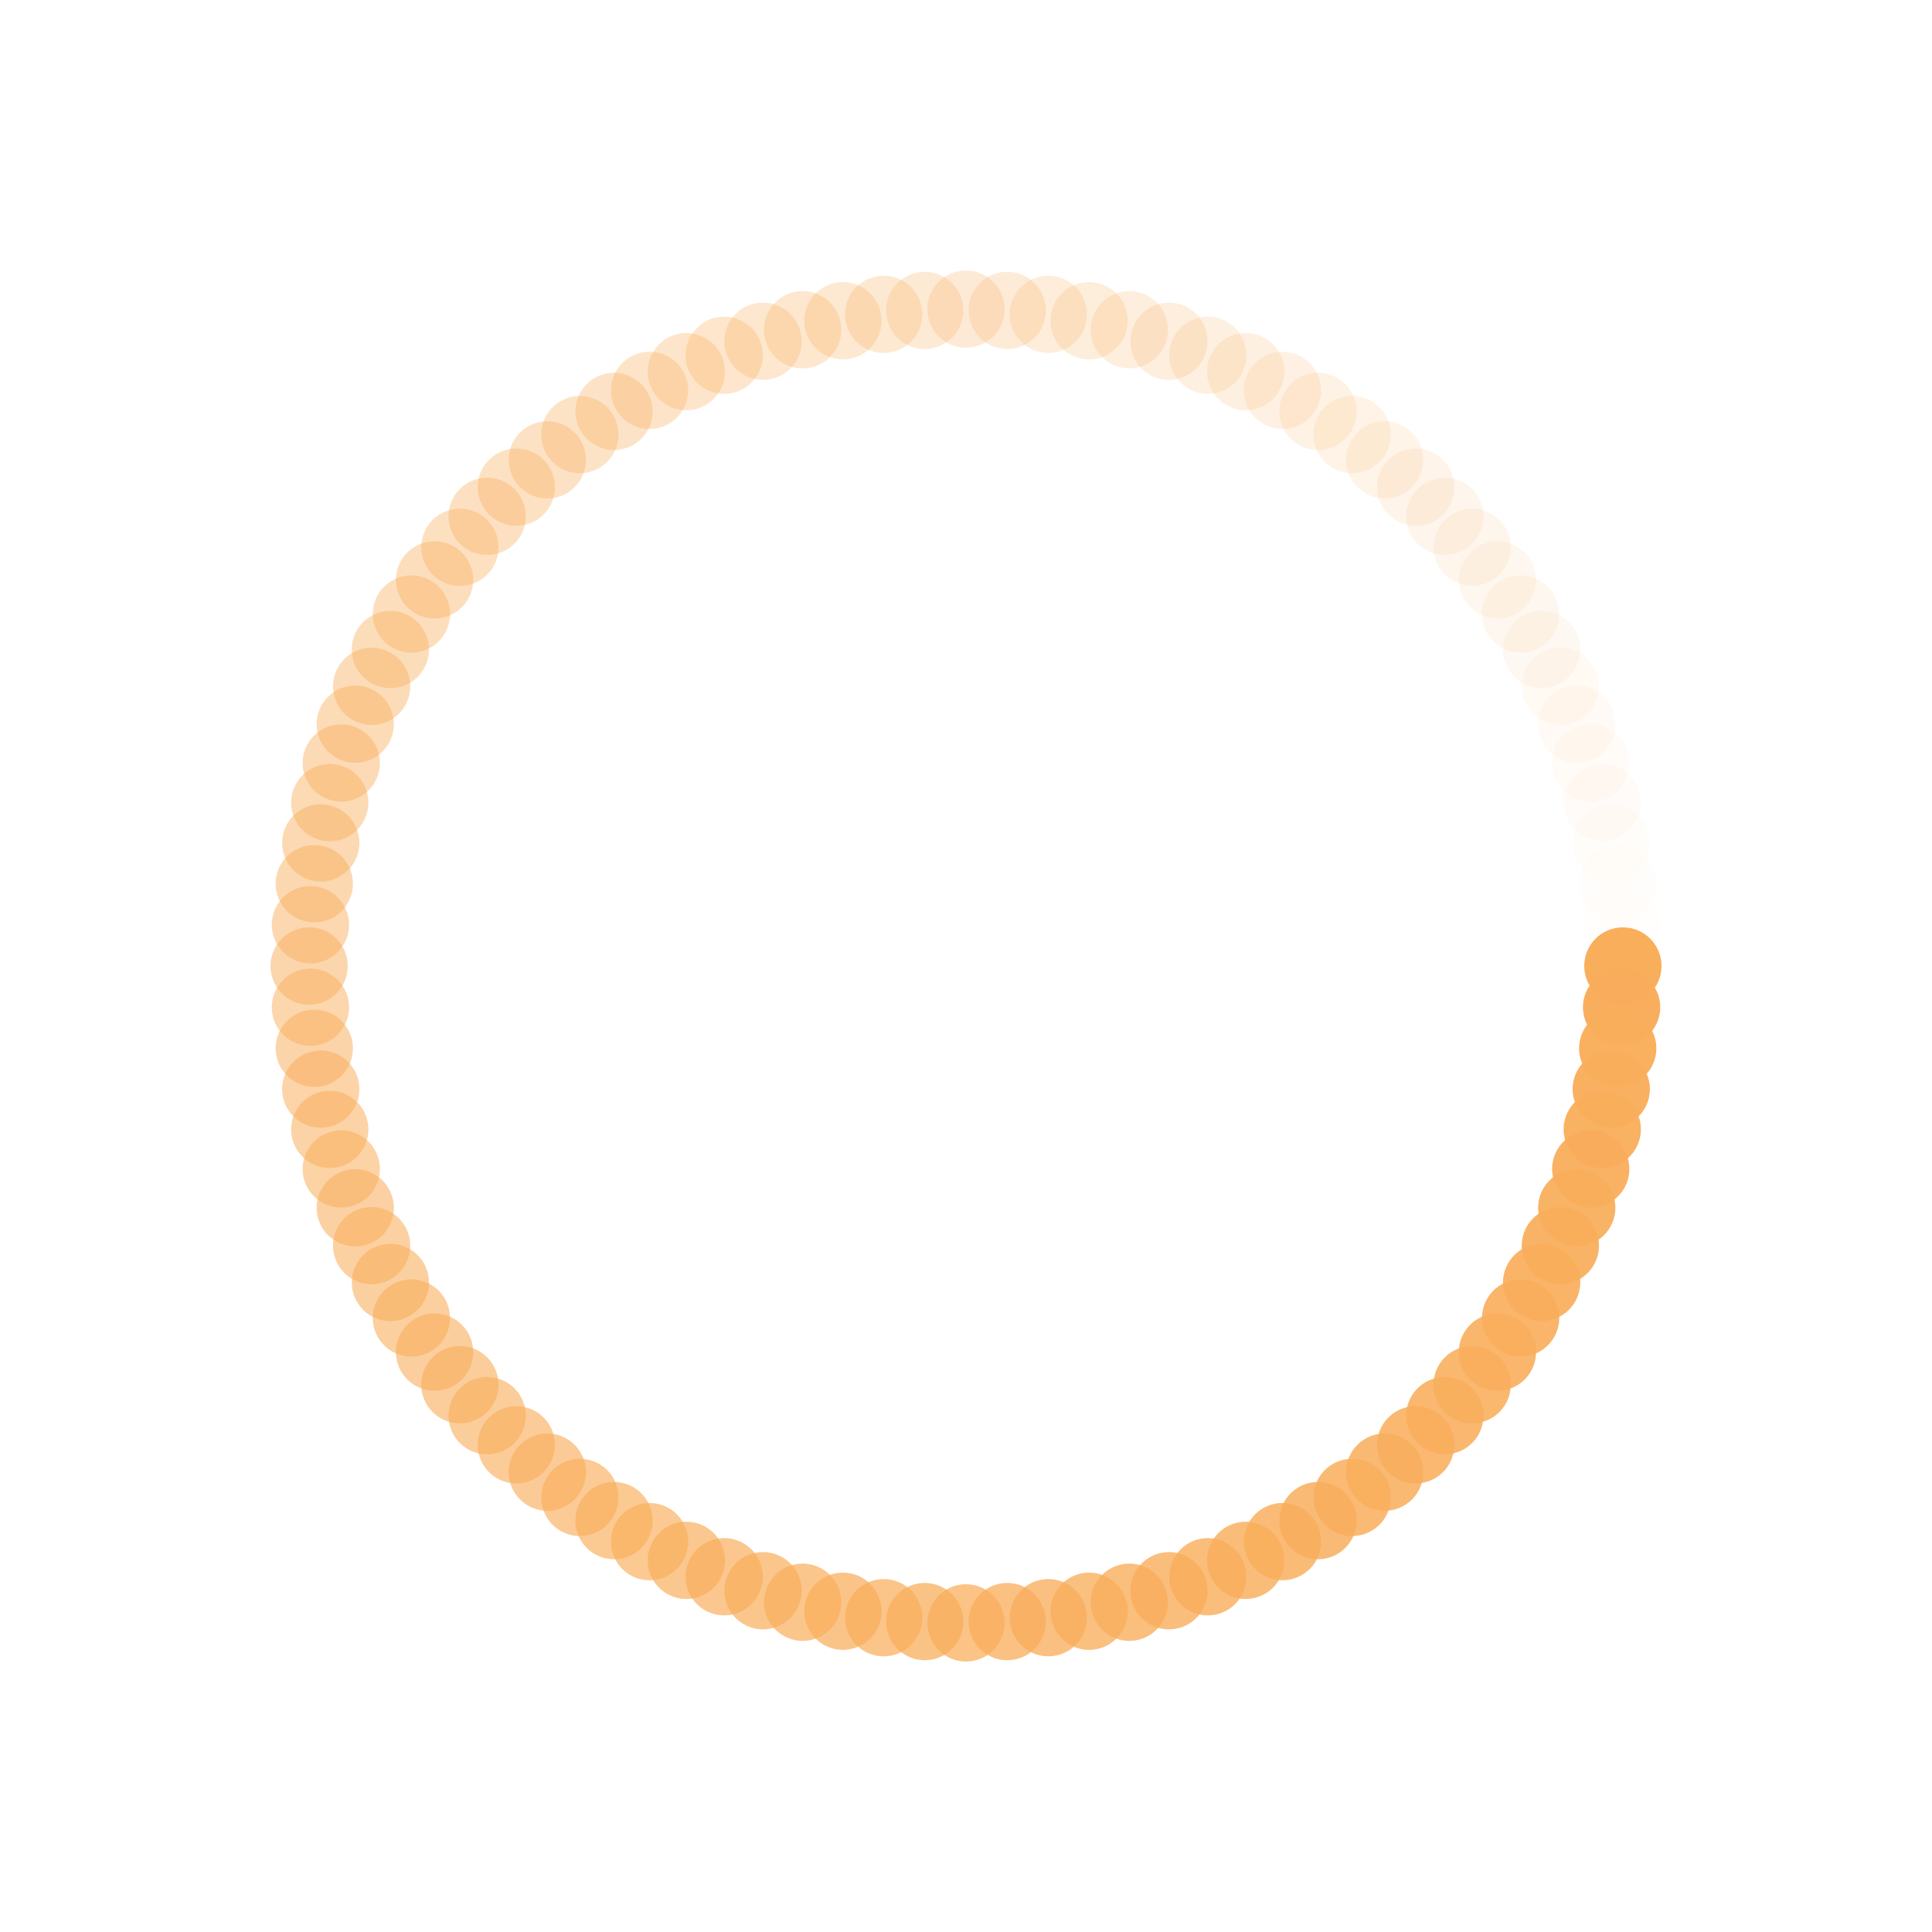 <?xml version="1.0" encoding="utf-8"?>
<svg xmlns="http://www.w3.org/2000/svg" xmlns:xlink="http://www.w3.org/1999/xlink" style="margin: auto; background: rgb(255, 255, 255); display: block; shape-rendering: auto;" width="200px" height="200px" viewBox="0 0 100 100" preserveAspectRatio="xMidYMid">
<g transform="translate(84,50)">
<g transform="rotate(0)">
<circle cx="0" cy="0" r="2" fill="#f9ae5c" fill-opacity="1">
  <animateTransform attributeName="transform" type="scale" begin="-0.99s" values="4.76 4.76;1 1" keyTimes="0;1" dur="1s" repeatCount="indefinite"></animateTransform>
  <animate attributeName="fill-opacity" keyTimes="0;1" dur="1s" repeatCount="indefinite" values="1;0" begin="-0.99s"></animate>
</circle>
</g>
</g><g transform="translate(83.933,52.135)">
<g transform="rotate(3.6)">
<circle cx="0" cy="0" r="2" fill="#f9ae5c" fill-opacity="0.99">
  <animateTransform attributeName="transform" type="scale" begin="-0.98s" values="4.76 4.76;1 1" keyTimes="0;1" dur="1s" repeatCount="indefinite"></animateTransform>
  <animate attributeName="fill-opacity" keyTimes="0;1" dur="1s" repeatCount="indefinite" values="1;0" begin="-0.98s"></animate>
</circle>
</g>
</g><g transform="translate(83.732,54.261)">
<g transform="rotate(7.2)">
<circle cx="0" cy="0" r="2" fill="#f9ae5c" fill-opacity="0.98">
  <animateTransform attributeName="transform" type="scale" begin="-0.97s" values="4.76 4.76;1 1" keyTimes="0;1" dur="1s" repeatCount="indefinite"></animateTransform>
  <animate attributeName="fill-opacity" keyTimes="0;1" dur="1s" repeatCount="indefinite" values="1;0" begin="-0.97s"></animate>
</circle>
</g>
</g><g transform="translate(83.398,56.371)">
<g transform="rotate(10.8)">
<circle cx="0" cy="0" r="2" fill="#f9ae5c" fill-opacity="0.97">
  <animateTransform attributeName="transform" type="scale" begin="-0.96s" values="4.76 4.76;1 1" keyTimes="0;1" dur="1s" repeatCount="indefinite"></animateTransform>
  <animate attributeName="fill-opacity" keyTimes="0;1" dur="1s" repeatCount="indefinite" values="1;0" begin="-0.96s"></animate>
</circle>
</g>
</g><g transform="translate(82.932,58.455)">
<g transform="rotate(14.4)">
<circle cx="0" cy="0" r="2" fill="#f9ae5c" fill-opacity="0.96">
  <animateTransform attributeName="transform" type="scale" begin="-0.95s" values="4.76 4.76;1 1" keyTimes="0;1" dur="1s" repeatCount="indefinite"></animateTransform>
  <animate attributeName="fill-opacity" keyTimes="0;1" dur="1s" repeatCount="indefinite" values="1;0" begin="-0.95s"></animate>
</circle>
</g>
</g><g transform="translate(82.336,60.507)">
<g transform="rotate(18)">
<circle cx="0" cy="0" r="2" fill="#f9ae5c" fill-opacity="0.95">
  <animateTransform attributeName="transform" type="scale" begin="-0.94s" values="4.76 4.76;1 1" keyTimes="0;1" dur="1s" repeatCount="indefinite"></animateTransform>
  <animate attributeName="fill-opacity" keyTimes="0;1" dur="1s" repeatCount="indefinite" values="1;0" begin="-0.94s"></animate>
</circle>
</g>
</g><g transform="translate(81.612,62.516)">
<g transform="rotate(21.6)">
<circle cx="0" cy="0" r="2" fill="#f9ae5c" fill-opacity="0.94">
  <animateTransform attributeName="transform" type="scale" begin="-0.93s" values="4.76 4.76;1 1" keyTimes="0;1" dur="1s" repeatCount="indefinite"></animateTransform>
  <animate attributeName="fill-opacity" keyTimes="0;1" dur="1s" repeatCount="indefinite" values="1;0" begin="-0.93s"></animate>
</circle>
</g>
</g><g transform="translate(80.764,64.476)">
<g transform="rotate(25.2)">
<circle cx="0" cy="0" r="2" fill="#f9ae5c" fill-opacity="0.93">
  <animateTransform attributeName="transform" type="scale" begin="-0.92s" values="4.76 4.76;1 1" keyTimes="0;1" dur="1s" repeatCount="indefinite"></animateTransform>
  <animate attributeName="fill-opacity" keyTimes="0;1" dur="1s" repeatCount="indefinite" values="1;0" begin="-0.92s"></animate>
</circle>
</g>
</g><g transform="translate(79.794,66.38)">
<g transform="rotate(28.8)">
<circle cx="0" cy="0" r="2" fill="#f9ae5c" fill-opacity="0.92">
  <animateTransform attributeName="transform" type="scale" begin="-0.91s" values="4.76 4.76;1 1" keyTimes="0;1" dur="1s" repeatCount="indefinite"></animateTransform>
  <animate attributeName="fill-opacity" keyTimes="0;1" dur="1s" repeatCount="indefinite" values="1;0" begin="-0.91s"></animate>
</circle>
</g>
</g><g transform="translate(78.707,68.218)">
<g transform="rotate(32.4)">
<circle cx="0" cy="0" r="2" fill="#f9ae5c" fill-opacity="0.91">
  <animateTransform attributeName="transform" type="scale" begin="-0.9s" values="4.76 4.76;1 1" keyTimes="0;1" dur="1s" repeatCount="indefinite"></animateTransform>
  <animate attributeName="fill-opacity" keyTimes="0;1" dur="1s" repeatCount="indefinite" values="1;0" begin="-0.9s"></animate>
</circle>
</g>
</g><g transform="translate(77.507,69.985)">
<g transform="rotate(36)">
<circle cx="0" cy="0" r="2" fill="#f9ae5c" fill-opacity="0.9">
  <animateTransform attributeName="transform" type="scale" begin="-0.89s" values="4.76 4.76;1 1" keyTimes="0;1" dur="1s" repeatCount="indefinite"></animateTransform>
  <animate attributeName="fill-opacity" keyTimes="0;1" dur="1s" repeatCount="indefinite" values="1;0" begin="-0.89s"></animate>
</circle>
</g>
</g><g transform="translate(76.197,71.672)">
<g transform="rotate(39.6)">
<circle cx="0" cy="0" r="2" fill="#f9ae5c" fill-opacity="0.89">
  <animateTransform attributeName="transform" type="scale" begin="-0.88s" values="4.76 4.76;1 1" keyTimes="0;1" dur="1s" repeatCount="indefinite"></animateTransform>
  <animate attributeName="fill-opacity" keyTimes="0;1" dur="1s" repeatCount="indefinite" values="1;0" begin="-0.88s"></animate>
</circle>
</g>
</g><g transform="translate(74.785,73.275)">
<g transform="rotate(43.2)">
<circle cx="0" cy="0" r="2" fill="#f9ae5c" fill-opacity="0.88">
  <animateTransform attributeName="transform" type="scale" begin="-0.87s" values="4.76 4.76;1 1" keyTimes="0;1" dur="1s" repeatCount="indefinite"></animateTransform>
  <animate attributeName="fill-opacity" keyTimes="0;1" dur="1s" repeatCount="indefinite" values="1;0" begin="-0.87s"></animate>
</circle>
</g>
</g><g transform="translate(73.275,74.785)">
<g transform="rotate(46.8)">
<circle cx="0" cy="0" r="2" fill="#f9ae5c" fill-opacity="0.87">
  <animateTransform attributeName="transform" type="scale" begin="-0.86s" values="4.76 4.76;1 1" keyTimes="0;1" dur="1s" repeatCount="indefinite"></animateTransform>
  <animate attributeName="fill-opacity" keyTimes="0;1" dur="1s" repeatCount="indefinite" values="1;0" begin="-0.86s"></animate>
</circle>
</g>
</g><g transform="translate(71.672,76.197)">
<g transform="rotate(50.4)">
<circle cx="0" cy="0" r="2" fill="#f9ae5c" fill-opacity="0.86">
  <animateTransform attributeName="transform" type="scale" begin="-0.85s" values="4.76 4.76;1 1" keyTimes="0;1" dur="1s" repeatCount="indefinite"></animateTransform>
  <animate attributeName="fill-opacity" keyTimes="0;1" dur="1s" repeatCount="indefinite" values="1;0" begin="-0.85s"></animate>
</circle>
</g>
</g><g transform="translate(69.985,77.507)">
<g transform="rotate(54)">
<circle cx="0" cy="0" r="2" fill="#f9ae5c" fill-opacity="0.85">
  <animateTransform attributeName="transform" type="scale" begin="-0.84s" values="4.76 4.76;1 1" keyTimes="0;1" dur="1s" repeatCount="indefinite"></animateTransform>
  <animate attributeName="fill-opacity" keyTimes="0;1" dur="1s" repeatCount="indefinite" values="1;0" begin="-0.84s"></animate>
</circle>
</g>
</g><g transform="translate(68.218,78.707)">
<g transform="rotate(57.6)">
<circle cx="0" cy="0" r="2" fill="#f9ae5c" fill-opacity="0.84">
  <animateTransform attributeName="transform" type="scale" begin="-0.83s" values="4.76 4.76;1 1" keyTimes="0;1" dur="1s" repeatCount="indefinite"></animateTransform>
  <animate attributeName="fill-opacity" keyTimes="0;1" dur="1s" repeatCount="indefinite" values="1;0" begin="-0.83s"></animate>
</circle>
</g>
</g><g transform="translate(66.38,79.794)">
<g transform="rotate(61.2)">
<circle cx="0" cy="0" r="2" fill="#f9ae5c" fill-opacity="0.83">
  <animateTransform attributeName="transform" type="scale" begin="-0.82s" values="4.76 4.76;1 1" keyTimes="0;1" dur="1s" repeatCount="indefinite"></animateTransform>
  <animate attributeName="fill-opacity" keyTimes="0;1" dur="1s" repeatCount="indefinite" values="1;0" begin="-0.82s"></animate>
</circle>
</g>
</g><g transform="translate(64.476,80.764)">
<g transform="rotate(64.8)">
<circle cx="0" cy="0" r="2" fill="#f9ae5c" fill-opacity="0.82">
  <animateTransform attributeName="transform" type="scale" begin="-0.81s" values="4.76 4.76;1 1" keyTimes="0;1" dur="1s" repeatCount="indefinite"></animateTransform>
  <animate attributeName="fill-opacity" keyTimes="0;1" dur="1s" repeatCount="indefinite" values="1;0" begin="-0.81s"></animate>
</circle>
</g>
</g><g transform="translate(62.516,81.612)">
<g transform="rotate(68.4)">
<circle cx="0" cy="0" r="2" fill="#f9ae5c" fill-opacity="0.81">
  <animateTransform attributeName="transform" type="scale" begin="-0.8s" values="4.76 4.76;1 1" keyTimes="0;1" dur="1s" repeatCount="indefinite"></animateTransform>
  <animate attributeName="fill-opacity" keyTimes="0;1" dur="1s" repeatCount="indefinite" values="1;0" begin="-0.8s"></animate>
</circle>
</g>
</g><g transform="translate(60.507,82.336)">
<g transform="rotate(72)">
<circle cx="0" cy="0" r="2" fill="#f9ae5c" fill-opacity="0.8">
  <animateTransform attributeName="transform" type="scale" begin="-0.79s" values="4.76 4.76;1 1" keyTimes="0;1" dur="1s" repeatCount="indefinite"></animateTransform>
  <animate attributeName="fill-opacity" keyTimes="0;1" dur="1s" repeatCount="indefinite" values="1;0" begin="-0.79s"></animate>
</circle>
</g>
</g><g transform="translate(58.455,82.932)">
<g transform="rotate(75.6)">
<circle cx="0" cy="0" r="2" fill="#f9ae5c" fill-opacity="0.79">
  <animateTransform attributeName="transform" type="scale" begin="-0.78s" values="4.76 4.76;1 1" keyTimes="0;1" dur="1s" repeatCount="indefinite"></animateTransform>
  <animate attributeName="fill-opacity" keyTimes="0;1" dur="1s" repeatCount="indefinite" values="1;0" begin="-0.78s"></animate>
</circle>
</g>
</g><g transform="translate(56.371,83.398)">
<g transform="rotate(79.2)">
<circle cx="0" cy="0" r="2" fill="#f9ae5c" fill-opacity="0.78">
  <animateTransform attributeName="transform" type="scale" begin="-0.77s" values="4.76 4.76;1 1" keyTimes="0;1" dur="1s" repeatCount="indefinite"></animateTransform>
  <animate attributeName="fill-opacity" keyTimes="0;1" dur="1s" repeatCount="indefinite" values="1;0" begin="-0.77s"></animate>
</circle>
</g>
</g><g transform="translate(54.261,83.732)">
<g transform="rotate(82.8)">
<circle cx="0" cy="0" r="2" fill="#f9ae5c" fill-opacity="0.77">
  <animateTransform attributeName="transform" type="scale" begin="-0.76s" values="4.76 4.76;1 1" keyTimes="0;1" dur="1s" repeatCount="indefinite"></animateTransform>
  <animate attributeName="fill-opacity" keyTimes="0;1" dur="1s" repeatCount="indefinite" values="1;0" begin="-0.76s"></animate>
</circle>
</g>
</g><g transform="translate(52.135,83.933)">
<g transform="rotate(86.4)">
<circle cx="0" cy="0" r="2" fill="#f9ae5c" fill-opacity="0.76">
  <animateTransform attributeName="transform" type="scale" begin="-0.75s" values="4.76 4.76;1 1" keyTimes="0;1" dur="1s" repeatCount="indefinite"></animateTransform>
  <animate attributeName="fill-opacity" keyTimes="0;1" dur="1s" repeatCount="indefinite" values="1;0" begin="-0.75s"></animate>
</circle>
</g>
</g><g transform="translate(50,84)">
<g transform="rotate(90)">
<circle cx="0" cy="0" r="2" fill="#f9ae5c" fill-opacity="0.75">
  <animateTransform attributeName="transform" type="scale" begin="-0.74s" values="4.76 4.76;1 1" keyTimes="0;1" dur="1s" repeatCount="indefinite"></animateTransform>
  <animate attributeName="fill-opacity" keyTimes="0;1" dur="1s" repeatCount="indefinite" values="1;0" begin="-0.74s"></animate>
</circle>
</g>
</g><g transform="translate(47.865,83.933)">
<g transform="rotate(93.6)">
<circle cx="0" cy="0" r="2" fill="#f9ae5c" fill-opacity="0.74">
  <animateTransform attributeName="transform" type="scale" begin="-0.73s" values="4.76 4.76;1 1" keyTimes="0;1" dur="1s" repeatCount="indefinite"></animateTransform>
  <animate attributeName="fill-opacity" keyTimes="0;1" dur="1s" repeatCount="indefinite" values="1;0" begin="-0.73s"></animate>
</circle>
</g>
</g><g transform="translate(45.739,83.732)">
<g transform="rotate(97.2)">
<circle cx="0" cy="0" r="2" fill="#f9ae5c" fill-opacity="0.73">
  <animateTransform attributeName="transform" type="scale" begin="-0.72s" values="4.76 4.76;1 1" keyTimes="0;1" dur="1s" repeatCount="indefinite"></animateTransform>
  <animate attributeName="fill-opacity" keyTimes="0;1" dur="1s" repeatCount="indefinite" values="1;0" begin="-0.72s"></animate>
</circle>
</g>
</g><g transform="translate(43.629,83.398)">
<g transform="rotate(100.8)">
<circle cx="0" cy="0" r="2" fill="#f9ae5c" fill-opacity="0.72">
  <animateTransform attributeName="transform" type="scale" begin="-0.71s" values="4.76 4.76;1 1" keyTimes="0;1" dur="1s" repeatCount="indefinite"></animateTransform>
  <animate attributeName="fill-opacity" keyTimes="0;1" dur="1s" repeatCount="indefinite" values="1;0" begin="-0.71s"></animate>
</circle>
</g>
</g><g transform="translate(41.545,82.932)">
<g transform="rotate(104.4)">
<circle cx="0" cy="0" r="2" fill="#f9ae5c" fill-opacity="0.71">
  <animateTransform attributeName="transform" type="scale" begin="-0.7s" values="4.76 4.76;1 1" keyTimes="0;1" dur="1s" repeatCount="indefinite"></animateTransform>
  <animate attributeName="fill-opacity" keyTimes="0;1" dur="1s" repeatCount="indefinite" values="1;0" begin="-0.7s"></animate>
</circle>
</g>
</g><g transform="translate(39.493,82.336)">
<g transform="rotate(108)">
<circle cx="0" cy="0" r="2" fill="#f9ae5c" fill-opacity="0.7">
  <animateTransform attributeName="transform" type="scale" begin="-0.69s" values="4.76 4.76;1 1" keyTimes="0;1" dur="1s" repeatCount="indefinite"></animateTransform>
  <animate attributeName="fill-opacity" keyTimes="0;1" dur="1s" repeatCount="indefinite" values="1;0" begin="-0.69s"></animate>
</circle>
</g>
</g><g transform="translate(37.484,81.612)">
<g transform="rotate(111.6)">
<circle cx="0" cy="0" r="2" fill="#f9ae5c" fill-opacity="0.69">
  <animateTransform attributeName="transform" type="scale" begin="-0.68s" values="4.76 4.76;1 1" keyTimes="0;1" dur="1s" repeatCount="indefinite"></animateTransform>
  <animate attributeName="fill-opacity" keyTimes="0;1" dur="1s" repeatCount="indefinite" values="1;0" begin="-0.68s"></animate>
</circle>
</g>
</g><g transform="translate(35.524,80.764)">
<g transform="rotate(115.2)">
<circle cx="0" cy="0" r="2" fill="#f9ae5c" fill-opacity="0.68">
  <animateTransform attributeName="transform" type="scale" begin="-0.67s" values="4.76 4.76;1 1" keyTimes="0;1" dur="1s" repeatCount="indefinite"></animateTransform>
  <animate attributeName="fill-opacity" keyTimes="0;1" dur="1s" repeatCount="indefinite" values="1;0" begin="-0.67s"></animate>
</circle>
</g>
</g><g transform="translate(33.62,79.794)">
<g transform="rotate(118.8)">
<circle cx="0" cy="0" r="2" fill="#f9ae5c" fill-opacity="0.67">
  <animateTransform attributeName="transform" type="scale" begin="-0.66s" values="4.76 4.76;1 1" keyTimes="0;1" dur="1s" repeatCount="indefinite"></animateTransform>
  <animate attributeName="fill-opacity" keyTimes="0;1" dur="1s" repeatCount="indefinite" values="1;0" begin="-0.66s"></animate>
</circle>
</g>
</g><g transform="translate(31.782,78.707)">
<g transform="rotate(122.4)">
<circle cx="0" cy="0" r="2" fill="#f9ae5c" fill-opacity="0.66">
  <animateTransform attributeName="transform" type="scale" begin="-0.65s" values="4.76 4.76;1 1" keyTimes="0;1" dur="1s" repeatCount="indefinite"></animateTransform>
  <animate attributeName="fill-opacity" keyTimes="0;1" dur="1s" repeatCount="indefinite" values="1;0" begin="-0.65s"></animate>
</circle>
</g>
</g><g transform="translate(30.015,77.507)">
<g transform="rotate(126)">
<circle cx="0" cy="0" r="2" fill="#f9ae5c" fill-opacity="0.65">
  <animateTransform attributeName="transform" type="scale" begin="-0.64s" values="4.76 4.76;1 1" keyTimes="0;1" dur="1s" repeatCount="indefinite"></animateTransform>
  <animate attributeName="fill-opacity" keyTimes="0;1" dur="1s" repeatCount="indefinite" values="1;0" begin="-0.64s"></animate>
</circle>
</g>
</g><g transform="translate(28.328,76.197)">
<g transform="rotate(129.6)">
<circle cx="0" cy="0" r="2" fill="#f9ae5c" fill-opacity="0.64">
  <animateTransform attributeName="transform" type="scale" begin="-0.63s" values="4.76 4.76;1 1" keyTimes="0;1" dur="1s" repeatCount="indefinite"></animateTransform>
  <animate attributeName="fill-opacity" keyTimes="0;1" dur="1s" repeatCount="indefinite" values="1;0" begin="-0.63s"></animate>
</circle>
</g>
</g><g transform="translate(26.725,74.785)">
<g transform="rotate(133.2)">
<circle cx="0" cy="0" r="2" fill="#f9ae5c" fill-opacity="0.63">
  <animateTransform attributeName="transform" type="scale" begin="-0.62s" values="4.76 4.76;1 1" keyTimes="0;1" dur="1s" repeatCount="indefinite"></animateTransform>
  <animate attributeName="fill-opacity" keyTimes="0;1" dur="1s" repeatCount="indefinite" values="1;0" begin="-0.62s"></animate>
</circle>
</g>
</g><g transform="translate(25.215,73.275)">
<g transform="rotate(136.8)">
<circle cx="0" cy="0" r="2" fill="#f9ae5c" fill-opacity="0.62">
  <animateTransform attributeName="transform" type="scale" begin="-0.61s" values="4.76 4.76;1 1" keyTimes="0;1" dur="1s" repeatCount="indefinite"></animateTransform>
  <animate attributeName="fill-opacity" keyTimes="0;1" dur="1s" repeatCount="indefinite" values="1;0" begin="-0.61s"></animate>
</circle>
</g>
</g><g transform="translate(23.803,71.672)">
<g transform="rotate(140.4)">
<circle cx="0" cy="0" r="2" fill="#f9ae5c" fill-opacity="0.61">
  <animateTransform attributeName="transform" type="scale" begin="-0.6s" values="4.76 4.76;1 1" keyTimes="0;1" dur="1s" repeatCount="indefinite"></animateTransform>
  <animate attributeName="fill-opacity" keyTimes="0;1" dur="1s" repeatCount="indefinite" values="1;0" begin="-0.6s"></animate>
</circle>
</g>
</g><g transform="translate(22.493,69.985)">
<g transform="rotate(144)">
<circle cx="0" cy="0" r="2" fill="#f9ae5c" fill-opacity="0.6">
  <animateTransform attributeName="transform" type="scale" begin="-0.59s" values="4.76 4.76;1 1" keyTimes="0;1" dur="1s" repeatCount="indefinite"></animateTransform>
  <animate attributeName="fill-opacity" keyTimes="0;1" dur="1s" repeatCount="indefinite" values="1;0" begin="-0.59s"></animate>
</circle>
</g>
</g><g transform="translate(21.293,68.218)">
<g transform="rotate(147.6)">
<circle cx="0" cy="0" r="2" fill="#f9ae5c" fill-opacity="0.59">
  <animateTransform attributeName="transform" type="scale" begin="-0.58s" values="4.76 4.76;1 1" keyTimes="0;1" dur="1s" repeatCount="indefinite"></animateTransform>
  <animate attributeName="fill-opacity" keyTimes="0;1" dur="1s" repeatCount="indefinite" values="1;0" begin="-0.58s"></animate>
</circle>
</g>
</g><g transform="translate(20.206,66.38)">
<g transform="rotate(151.2)">
<circle cx="0" cy="0" r="2" fill="#f9ae5c" fill-opacity="0.58">
  <animateTransform attributeName="transform" type="scale" begin="-0.57s" values="4.76 4.76;1 1" keyTimes="0;1" dur="1s" repeatCount="indefinite"></animateTransform>
  <animate attributeName="fill-opacity" keyTimes="0;1" dur="1s" repeatCount="indefinite" values="1;0" begin="-0.57s"></animate>
</circle>
</g>
</g><g transform="translate(19.236,64.476)">
<g transform="rotate(154.8)">
<circle cx="0" cy="0" r="2" fill="#f9ae5c" fill-opacity="0.57">
  <animateTransform attributeName="transform" type="scale" begin="-0.56s" values="4.76 4.76;1 1" keyTimes="0;1" dur="1s" repeatCount="indefinite"></animateTransform>
  <animate attributeName="fill-opacity" keyTimes="0;1" dur="1s" repeatCount="indefinite" values="1;0" begin="-0.56s"></animate>
</circle>
</g>
</g><g transform="translate(18.388,62.516)">
<g transform="rotate(158.4)">
<circle cx="0" cy="0" r="2" fill="#f9ae5c" fill-opacity="0.56">
  <animateTransform attributeName="transform" type="scale" begin="-0.55s" values="4.76 4.76;1 1" keyTimes="0;1" dur="1s" repeatCount="indefinite"></animateTransform>
  <animate attributeName="fill-opacity" keyTimes="0;1" dur="1s" repeatCount="indefinite" values="1;0" begin="-0.55s"></animate>
</circle>
</g>
</g><g transform="translate(17.664,60.507)">
<g transform="rotate(162)">
<circle cx="0" cy="0" r="2" fill="#f9ae5c" fill-opacity="0.55">
  <animateTransform attributeName="transform" type="scale" begin="-0.54s" values="4.76 4.76;1 1" keyTimes="0;1" dur="1s" repeatCount="indefinite"></animateTransform>
  <animate attributeName="fill-opacity" keyTimes="0;1" dur="1s" repeatCount="indefinite" values="1;0" begin="-0.54s"></animate>
</circle>
</g>
</g><g transform="translate(17.068,58.455)">
<g transform="rotate(165.6)">
<circle cx="0" cy="0" r="2" fill="#f9ae5c" fill-opacity="0.54">
  <animateTransform attributeName="transform" type="scale" begin="-0.53s" values="4.76 4.76;1 1" keyTimes="0;1" dur="1s" repeatCount="indefinite"></animateTransform>
  <animate attributeName="fill-opacity" keyTimes="0;1" dur="1s" repeatCount="indefinite" values="1;0" begin="-0.53s"></animate>
</circle>
</g>
</g><g transform="translate(16.602,56.371)">
<g transform="rotate(169.2)">
<circle cx="0" cy="0" r="2" fill="#f9ae5c" fill-opacity="0.53">
  <animateTransform attributeName="transform" type="scale" begin="-0.52s" values="4.76 4.76;1 1" keyTimes="0;1" dur="1s" repeatCount="indefinite"></animateTransform>
  <animate attributeName="fill-opacity" keyTimes="0;1" dur="1s" repeatCount="indefinite" values="1;0" begin="-0.52s"></animate>
</circle>
</g>
</g><g transform="translate(16.268,54.261)">
<g transform="rotate(172.8)">
<circle cx="0" cy="0" r="2" fill="#f9ae5c" fill-opacity="0.52">
  <animateTransform attributeName="transform" type="scale" begin="-0.51s" values="4.76 4.76;1 1" keyTimes="0;1" dur="1s" repeatCount="indefinite"></animateTransform>
  <animate attributeName="fill-opacity" keyTimes="0;1" dur="1s" repeatCount="indefinite" values="1;0" begin="-0.51s"></animate>
</circle>
</g>
</g><g transform="translate(16.067,52.135)">
<g transform="rotate(176.4)">
<circle cx="0" cy="0" r="2" fill="#f9ae5c" fill-opacity="0.51">
  <animateTransform attributeName="transform" type="scale" begin="-0.5s" values="4.76 4.76;1 1" keyTimes="0;1" dur="1s" repeatCount="indefinite"></animateTransform>
  <animate attributeName="fill-opacity" keyTimes="0;1" dur="1s" repeatCount="indefinite" values="1;0" begin="-0.5s"></animate>
</circle>
</g>
</g><g transform="translate(16,50)">
<g transform="rotate(180)">
<circle cx="0" cy="0" r="2" fill="#f9ae5c" fill-opacity="0.5">
  <animateTransform attributeName="transform" type="scale" begin="-0.49s" values="4.76 4.76;1 1" keyTimes="0;1" dur="1s" repeatCount="indefinite"></animateTransform>
  <animate attributeName="fill-opacity" keyTimes="0;1" dur="1s" repeatCount="indefinite" values="1;0" begin="-0.49s"></animate>
</circle>
</g>
</g><g transform="translate(16.067,47.865)">
<g transform="rotate(183.6)">
<circle cx="0" cy="0" r="2" fill="#f9ae5c" fill-opacity="0.49">
  <animateTransform attributeName="transform" type="scale" begin="-0.48s" values="4.76 4.76;1 1" keyTimes="0;1" dur="1s" repeatCount="indefinite"></animateTransform>
  <animate attributeName="fill-opacity" keyTimes="0;1" dur="1s" repeatCount="indefinite" values="1;0" begin="-0.48s"></animate>
</circle>
</g>
</g><g transform="translate(16.268,45.739)">
<g transform="rotate(187.2)">
<circle cx="0" cy="0" r="2" fill="#f9ae5c" fill-opacity="0.48">
  <animateTransform attributeName="transform" type="scale" begin="-0.47s" values="4.76 4.76;1 1" keyTimes="0;1" dur="1s" repeatCount="indefinite"></animateTransform>
  <animate attributeName="fill-opacity" keyTimes="0;1" dur="1s" repeatCount="indefinite" values="1;0" begin="-0.47s"></animate>
</circle>
</g>
</g><g transform="translate(16.602,43.629)">
<g transform="rotate(190.8)">
<circle cx="0" cy="0" r="2" fill="#f9ae5c" fill-opacity="0.47">
  <animateTransform attributeName="transform" type="scale" begin="-0.46s" values="4.76 4.76;1 1" keyTimes="0;1" dur="1s" repeatCount="indefinite"></animateTransform>
  <animate attributeName="fill-opacity" keyTimes="0;1" dur="1s" repeatCount="indefinite" values="1;0" begin="-0.46s"></animate>
</circle>
</g>
</g><g transform="translate(17.068,41.545)">
<g transform="rotate(194.4)">
<circle cx="0" cy="0" r="2" fill="#f9ae5c" fill-opacity="0.46">
  <animateTransform attributeName="transform" type="scale" begin="-0.45s" values="4.76 4.76;1 1" keyTimes="0;1" dur="1s" repeatCount="indefinite"></animateTransform>
  <animate attributeName="fill-opacity" keyTimes="0;1" dur="1s" repeatCount="indefinite" values="1;0" begin="-0.45s"></animate>
</circle>
</g>
</g><g transform="translate(17.664,39.493)">
<g transform="rotate(198)">
<circle cx="0" cy="0" r="2" fill="#f9ae5c" fill-opacity="0.45">
  <animateTransform attributeName="transform" type="scale" begin="-0.44s" values="4.76 4.76;1 1" keyTimes="0;1" dur="1s" repeatCount="indefinite"></animateTransform>
  <animate attributeName="fill-opacity" keyTimes="0;1" dur="1s" repeatCount="indefinite" values="1;0" begin="-0.44s"></animate>
</circle>
</g>
</g><g transform="translate(18.388,37.484)">
<g transform="rotate(201.6)">
<circle cx="0" cy="0" r="2" fill="#f9ae5c" fill-opacity="0.44">
  <animateTransform attributeName="transform" type="scale" begin="-0.43s" values="4.76 4.76;1 1" keyTimes="0;1" dur="1s" repeatCount="indefinite"></animateTransform>
  <animate attributeName="fill-opacity" keyTimes="0;1" dur="1s" repeatCount="indefinite" values="1;0" begin="-0.43s"></animate>
</circle>
</g>
</g><g transform="translate(19.236,35.524)">
<g transform="rotate(205.2)">
<circle cx="0" cy="0" r="2" fill="#f9ae5c" fill-opacity="0.43">
  <animateTransform attributeName="transform" type="scale" begin="-0.42s" values="4.76 4.76;1 1" keyTimes="0;1" dur="1s" repeatCount="indefinite"></animateTransform>
  <animate attributeName="fill-opacity" keyTimes="0;1" dur="1s" repeatCount="indefinite" values="1;0" begin="-0.42s"></animate>
</circle>
</g>
</g><g transform="translate(20.206,33.62)">
<g transform="rotate(208.8)">
<circle cx="0" cy="0" r="2" fill="#f9ae5c" fill-opacity="0.42">
  <animateTransform attributeName="transform" type="scale" begin="-0.41s" values="4.76 4.76;1 1" keyTimes="0;1" dur="1s" repeatCount="indefinite"></animateTransform>
  <animate attributeName="fill-opacity" keyTimes="0;1" dur="1s" repeatCount="indefinite" values="1;0" begin="-0.41s"></animate>
</circle>
</g>
</g><g transform="translate(21.293,31.782)">
<g transform="rotate(212.4)">
<circle cx="0" cy="0" r="2" fill="#f9ae5c" fill-opacity="0.41">
  <animateTransform attributeName="transform" type="scale" begin="-0.4s" values="4.76 4.76;1 1" keyTimes="0;1" dur="1s" repeatCount="indefinite"></animateTransform>
  <animate attributeName="fill-opacity" keyTimes="0;1" dur="1s" repeatCount="indefinite" values="1;0" begin="-0.4s"></animate>
</circle>
</g>
</g><g transform="translate(22.493,30.015)">
<g transform="rotate(216)">
<circle cx="0" cy="0" r="2" fill="#f9ae5c" fill-opacity="0.4">
  <animateTransform attributeName="transform" type="scale" begin="-0.39s" values="4.76 4.76;1 1" keyTimes="0;1" dur="1s" repeatCount="indefinite"></animateTransform>
  <animate attributeName="fill-opacity" keyTimes="0;1" dur="1s" repeatCount="indefinite" values="1;0" begin="-0.39s"></animate>
</circle>
</g>
</g><g transform="translate(23.803,28.328)">
<g transform="rotate(219.6)">
<circle cx="0" cy="0" r="2" fill="#f9ae5c" fill-opacity="0.39">
  <animateTransform attributeName="transform" type="scale" begin="-0.38s" values="4.76 4.76;1 1" keyTimes="0;1" dur="1s" repeatCount="indefinite"></animateTransform>
  <animate attributeName="fill-opacity" keyTimes="0;1" dur="1s" repeatCount="indefinite" values="1;0" begin="-0.38s"></animate>
</circle>
</g>
</g><g transform="translate(25.215,26.725)">
<g transform="rotate(223.2)">
<circle cx="0" cy="0" r="2" fill="#f9ae5c" fill-opacity="0.38">
  <animateTransform attributeName="transform" type="scale" begin="-0.37s" values="4.76 4.76;1 1" keyTimes="0;1" dur="1s" repeatCount="indefinite"></animateTransform>
  <animate attributeName="fill-opacity" keyTimes="0;1" dur="1s" repeatCount="indefinite" values="1;0" begin="-0.37s"></animate>
</circle>
</g>
</g><g transform="translate(26.725,25.215)">
<g transform="rotate(226.8)">
<circle cx="0" cy="0" r="2" fill="#f9ae5c" fill-opacity="0.37">
  <animateTransform attributeName="transform" type="scale" begin="-0.36s" values="4.76 4.76;1 1" keyTimes="0;1" dur="1s" repeatCount="indefinite"></animateTransform>
  <animate attributeName="fill-opacity" keyTimes="0;1" dur="1s" repeatCount="indefinite" values="1;0" begin="-0.36s"></animate>
</circle>
</g>
</g><g transform="translate(28.328,23.803)">
<g transform="rotate(230.4)">
<circle cx="0" cy="0" r="2" fill="#f9ae5c" fill-opacity="0.36">
  <animateTransform attributeName="transform" type="scale" begin="-0.35s" values="4.76 4.76;1 1" keyTimes="0;1" dur="1s" repeatCount="indefinite"></animateTransform>
  <animate attributeName="fill-opacity" keyTimes="0;1" dur="1s" repeatCount="indefinite" values="1;0" begin="-0.35s"></animate>
</circle>
</g>
</g><g transform="translate(30.015,22.493)">
<g transform="rotate(234)">
<circle cx="0" cy="0" r="2" fill="#f9ae5c" fill-opacity="0.35">
  <animateTransform attributeName="transform" type="scale" begin="-0.34s" values="4.76 4.76;1 1" keyTimes="0;1" dur="1s" repeatCount="indefinite"></animateTransform>
  <animate attributeName="fill-opacity" keyTimes="0;1" dur="1s" repeatCount="indefinite" values="1;0" begin="-0.34s"></animate>
</circle>
</g>
</g><g transform="translate(31.782,21.293)">
<g transform="rotate(237.6)">
<circle cx="0" cy="0" r="2" fill="#f9ae5c" fill-opacity="0.34">
  <animateTransform attributeName="transform" type="scale" begin="-0.33s" values="4.76 4.76;1 1" keyTimes="0;1" dur="1s" repeatCount="indefinite"></animateTransform>
  <animate attributeName="fill-opacity" keyTimes="0;1" dur="1s" repeatCount="indefinite" values="1;0" begin="-0.33s"></animate>
</circle>
</g>
</g><g transform="translate(33.62,20.206)">
<g transform="rotate(241.2)">
<circle cx="0" cy="0" r="2" fill="#f9ae5c" fill-opacity="0.33">
  <animateTransform attributeName="transform" type="scale" begin="-0.32s" values="4.76 4.76;1 1" keyTimes="0;1" dur="1s" repeatCount="indefinite"></animateTransform>
  <animate attributeName="fill-opacity" keyTimes="0;1" dur="1s" repeatCount="indefinite" values="1;0" begin="-0.32s"></animate>
</circle>
</g>
</g><g transform="translate(35.524,19.236)">
<g transform="rotate(244.8)">
<circle cx="0" cy="0" r="2" fill="#f9ae5c" fill-opacity="0.32">
  <animateTransform attributeName="transform" type="scale" begin="-0.31s" values="4.76 4.76;1 1" keyTimes="0;1" dur="1s" repeatCount="indefinite"></animateTransform>
  <animate attributeName="fill-opacity" keyTimes="0;1" dur="1s" repeatCount="indefinite" values="1;0" begin="-0.31s"></animate>
</circle>
</g>
</g><g transform="translate(37.484,18.388)">
<g transform="rotate(248.4)">
<circle cx="0" cy="0" r="2" fill="#f9ae5c" fill-opacity="0.31">
  <animateTransform attributeName="transform" type="scale" begin="-0.3s" values="4.76 4.76;1 1" keyTimes="0;1" dur="1s" repeatCount="indefinite"></animateTransform>
  <animate attributeName="fill-opacity" keyTimes="0;1" dur="1s" repeatCount="indefinite" values="1;0" begin="-0.3s"></animate>
</circle>
</g>
</g><g transform="translate(39.493,17.664)">
<g transform="rotate(252)">
<circle cx="0" cy="0" r="2" fill="#f9ae5c" fill-opacity="0.3">
  <animateTransform attributeName="transform" type="scale" begin="-0.29s" values="4.76 4.76;1 1" keyTimes="0;1" dur="1s" repeatCount="indefinite"></animateTransform>
  <animate attributeName="fill-opacity" keyTimes="0;1" dur="1s" repeatCount="indefinite" values="1;0" begin="-0.29s"></animate>
</circle>
</g>
</g><g transform="translate(41.545,17.068)">
<g transform="rotate(255.6)">
<circle cx="0" cy="0" r="2" fill="#f9ae5c" fill-opacity="0.29">
  <animateTransform attributeName="transform" type="scale" begin="-0.28s" values="4.76 4.76;1 1" keyTimes="0;1" dur="1s" repeatCount="indefinite"></animateTransform>
  <animate attributeName="fill-opacity" keyTimes="0;1" dur="1s" repeatCount="indefinite" values="1;0" begin="-0.28s"></animate>
</circle>
</g>
</g><g transform="translate(43.629,16.602)">
<g transform="rotate(259.2)">
<circle cx="0" cy="0" r="2" fill="#f9ae5c" fill-opacity="0.28">
  <animateTransform attributeName="transform" type="scale" begin="-0.27s" values="4.76 4.76;1 1" keyTimes="0;1" dur="1s" repeatCount="indefinite"></animateTransform>
  <animate attributeName="fill-opacity" keyTimes="0;1" dur="1s" repeatCount="indefinite" values="1;0" begin="-0.27s"></animate>
</circle>
</g>
</g><g transform="translate(45.739,16.268)">
<g transform="rotate(262.8)">
<circle cx="0" cy="0" r="2" fill="#f9ae5c" fill-opacity="0.27">
  <animateTransform attributeName="transform" type="scale" begin="-0.26s" values="4.76 4.76;1 1" keyTimes="0;1" dur="1s" repeatCount="indefinite"></animateTransform>
  <animate attributeName="fill-opacity" keyTimes="0;1" dur="1s" repeatCount="indefinite" values="1;0" begin="-0.26s"></animate>
</circle>
</g>
</g><g transform="translate(47.865,16.067)">
<g transform="rotate(266.4)">
<circle cx="0" cy="0" r="2" fill="#f9ae5c" fill-opacity="0.26">
  <animateTransform attributeName="transform" type="scale" begin="-0.25s" values="4.76 4.76;1 1" keyTimes="0;1" dur="1s" repeatCount="indefinite"></animateTransform>
  <animate attributeName="fill-opacity" keyTimes="0;1" dur="1s" repeatCount="indefinite" values="1;0" begin="-0.25s"></animate>
</circle>
</g>
</g><g transform="translate(50,16)">
<g transform="rotate(270)">
<circle cx="0" cy="0" r="2" fill="#f9ae5c" fill-opacity="0.25">
  <animateTransform attributeName="transform" type="scale" begin="-0.24s" values="4.76 4.76;1 1" keyTimes="0;1" dur="1s" repeatCount="indefinite"></animateTransform>
  <animate attributeName="fill-opacity" keyTimes="0;1" dur="1s" repeatCount="indefinite" values="1;0" begin="-0.24s"></animate>
</circle>
</g>
</g><g transform="translate(52.135,16.067)">
<g transform="rotate(273.6)">
<circle cx="0" cy="0" r="2" fill="#f9ae5c" fill-opacity="0.24">
  <animateTransform attributeName="transform" type="scale" begin="-0.23s" values="4.76 4.76;1 1" keyTimes="0;1" dur="1s" repeatCount="indefinite"></animateTransform>
  <animate attributeName="fill-opacity" keyTimes="0;1" dur="1s" repeatCount="indefinite" values="1;0" begin="-0.23s"></animate>
</circle>
</g>
</g><g transform="translate(54.261,16.268)">
<g transform="rotate(277.2)">
<circle cx="0" cy="0" r="2" fill="#f9ae5c" fill-opacity="0.23">
  <animateTransform attributeName="transform" type="scale" begin="-0.22s" values="4.76 4.76;1 1" keyTimes="0;1" dur="1s" repeatCount="indefinite"></animateTransform>
  <animate attributeName="fill-opacity" keyTimes="0;1" dur="1s" repeatCount="indefinite" values="1;0" begin="-0.22s"></animate>
</circle>
</g>
</g><g transform="translate(56.371,16.602)">
<g transform="rotate(280.8)">
<circle cx="0" cy="0" r="2" fill="#f9ae5c" fill-opacity="0.22">
  <animateTransform attributeName="transform" type="scale" begin="-0.21s" values="4.76 4.76;1 1" keyTimes="0;1" dur="1s" repeatCount="indefinite"></animateTransform>
  <animate attributeName="fill-opacity" keyTimes="0;1" dur="1s" repeatCount="indefinite" values="1;0" begin="-0.21s"></animate>
</circle>
</g>
</g><g transform="translate(58.455,17.068)">
<g transform="rotate(284.4)">
<circle cx="0" cy="0" r="2" fill="#f9ae5c" fill-opacity="0.21">
  <animateTransform attributeName="transform" type="scale" begin="-0.2s" values="4.76 4.76;1 1" keyTimes="0;1" dur="1s" repeatCount="indefinite"></animateTransform>
  <animate attributeName="fill-opacity" keyTimes="0;1" dur="1s" repeatCount="indefinite" values="1;0" begin="-0.2s"></animate>
</circle>
</g>
</g><g transform="translate(60.507,17.664)">
<g transform="rotate(288)">
<circle cx="0" cy="0" r="2" fill="#f9ae5c" fill-opacity="0.2">
  <animateTransform attributeName="transform" type="scale" begin="-0.19s" values="4.76 4.76;1 1" keyTimes="0;1" dur="1s" repeatCount="indefinite"></animateTransform>
  <animate attributeName="fill-opacity" keyTimes="0;1" dur="1s" repeatCount="indefinite" values="1;0" begin="-0.19s"></animate>
</circle>
</g>
</g><g transform="translate(62.516,18.388)">
<g transform="rotate(291.6)">
<circle cx="0" cy="0" r="2" fill="#f9ae5c" fill-opacity="0.19">
  <animateTransform attributeName="transform" type="scale" begin="-0.18s" values="4.76 4.76;1 1" keyTimes="0;1" dur="1s" repeatCount="indefinite"></animateTransform>
  <animate attributeName="fill-opacity" keyTimes="0;1" dur="1s" repeatCount="indefinite" values="1;0" begin="-0.18s"></animate>
</circle>
</g>
</g><g transform="translate(64.476,19.236)">
<g transform="rotate(295.2)">
<circle cx="0" cy="0" r="2" fill="#f9ae5c" fill-opacity="0.18">
  <animateTransform attributeName="transform" type="scale" begin="-0.17s" values="4.76 4.76;1 1" keyTimes="0;1" dur="1s" repeatCount="indefinite"></animateTransform>
  <animate attributeName="fill-opacity" keyTimes="0;1" dur="1s" repeatCount="indefinite" values="1;0" begin="-0.17s"></animate>
</circle>
</g>
</g><g transform="translate(66.38,20.206)">
<g transform="rotate(298.8)">
<circle cx="0" cy="0" r="2" fill="#f9ae5c" fill-opacity="0.17">
  <animateTransform attributeName="transform" type="scale" begin="-0.16s" values="4.76 4.76;1 1" keyTimes="0;1" dur="1s" repeatCount="indefinite"></animateTransform>
  <animate attributeName="fill-opacity" keyTimes="0;1" dur="1s" repeatCount="indefinite" values="1;0" begin="-0.16s"></animate>
</circle>
</g>
</g><g transform="translate(68.218,21.293)">
<g transform="rotate(302.4)">
<circle cx="0" cy="0" r="2" fill="#f9ae5c" fill-opacity="0.16">
  <animateTransform attributeName="transform" type="scale" begin="-0.15s" values="4.76 4.76;1 1" keyTimes="0;1" dur="1s" repeatCount="indefinite"></animateTransform>
  <animate attributeName="fill-opacity" keyTimes="0;1" dur="1s" repeatCount="indefinite" values="1;0" begin="-0.15s"></animate>
</circle>
</g>
</g><g transform="translate(69.985,22.493)">
<g transform="rotate(306)">
<circle cx="0" cy="0" r="2" fill="#f9ae5c" fill-opacity="0.15">
  <animateTransform attributeName="transform" type="scale" begin="-0.14s" values="4.76 4.76;1 1" keyTimes="0;1" dur="1s" repeatCount="indefinite"></animateTransform>
  <animate attributeName="fill-opacity" keyTimes="0;1" dur="1s" repeatCount="indefinite" values="1;0" begin="-0.14s"></animate>
</circle>
</g>
</g><g transform="translate(71.672,23.803)">
<g transform="rotate(309.6)">
<circle cx="0" cy="0" r="2" fill="#f9ae5c" fill-opacity="0.14">
  <animateTransform attributeName="transform" type="scale" begin="-0.13s" values="4.76 4.76;1 1" keyTimes="0;1" dur="1s" repeatCount="indefinite"></animateTransform>
  <animate attributeName="fill-opacity" keyTimes="0;1" dur="1s" repeatCount="indefinite" values="1;0" begin="-0.13s"></animate>
</circle>
</g>
</g><g transform="translate(73.275,25.215)">
<g transform="rotate(313.2)">
<circle cx="0" cy="0" r="2" fill="#f9ae5c" fill-opacity="0.13">
  <animateTransform attributeName="transform" type="scale" begin="-0.12s" values="4.76 4.76;1 1" keyTimes="0;1" dur="1s" repeatCount="indefinite"></animateTransform>
  <animate attributeName="fill-opacity" keyTimes="0;1" dur="1s" repeatCount="indefinite" values="1;0" begin="-0.12s"></animate>
</circle>
</g>
</g><g transform="translate(74.785,26.725)">
<g transform="rotate(316.8)">
<circle cx="0" cy="0" r="2" fill="#f9ae5c" fill-opacity="0.12">
  <animateTransform attributeName="transform" type="scale" begin="-0.11s" values="4.76 4.76;1 1" keyTimes="0;1" dur="1s" repeatCount="indefinite"></animateTransform>
  <animate attributeName="fill-opacity" keyTimes="0;1" dur="1s" repeatCount="indefinite" values="1;0" begin="-0.11s"></animate>
</circle>
</g>
</g><g transform="translate(76.197,28.328)">
<g transform="rotate(320.4)">
<circle cx="0" cy="0" r="2" fill="#f9ae5c" fill-opacity="0.11">
  <animateTransform attributeName="transform" type="scale" begin="-0.1s" values="4.76 4.76;1 1" keyTimes="0;1" dur="1s" repeatCount="indefinite"></animateTransform>
  <animate attributeName="fill-opacity" keyTimes="0;1" dur="1s" repeatCount="indefinite" values="1;0" begin="-0.1s"></animate>
</circle>
</g>
</g><g transform="translate(77.507,30.015)">
<g transform="rotate(324)">
<circle cx="0" cy="0" r="2" fill="#f9ae5c" fill-opacity="0.1">
  <animateTransform attributeName="transform" type="scale" begin="-0.09s" values="4.76 4.76;1 1" keyTimes="0;1" dur="1s" repeatCount="indefinite"></animateTransform>
  <animate attributeName="fill-opacity" keyTimes="0;1" dur="1s" repeatCount="indefinite" values="1;0" begin="-0.09s"></animate>
</circle>
</g>
</g><g transform="translate(78.707,31.782)">
<g transform="rotate(327.6)">
<circle cx="0" cy="0" r="2" fill="#f9ae5c" fill-opacity="0.09">
  <animateTransform attributeName="transform" type="scale" begin="-0.08s" values="4.76 4.76;1 1" keyTimes="0;1" dur="1s" repeatCount="indefinite"></animateTransform>
  <animate attributeName="fill-opacity" keyTimes="0;1" dur="1s" repeatCount="indefinite" values="1;0" begin="-0.08s"></animate>
</circle>
</g>
</g><g transform="translate(79.794,33.62)">
<g transform="rotate(331.2)">
<circle cx="0" cy="0" r="2" fill="#f9ae5c" fill-opacity="0.08">
  <animateTransform attributeName="transform" type="scale" begin="-0.07s" values="4.76 4.76;1 1" keyTimes="0;1" dur="1s" repeatCount="indefinite"></animateTransform>
  <animate attributeName="fill-opacity" keyTimes="0;1" dur="1s" repeatCount="indefinite" values="1;0" begin="-0.07s"></animate>
</circle>
</g>
</g><g transform="translate(80.764,35.524)">
<g transform="rotate(334.8)">
<circle cx="0" cy="0" r="2" fill="#f9ae5c" fill-opacity="0.07">
  <animateTransform attributeName="transform" type="scale" begin="-0.06s" values="4.76 4.76;1 1" keyTimes="0;1" dur="1s" repeatCount="indefinite"></animateTransform>
  <animate attributeName="fill-opacity" keyTimes="0;1" dur="1s" repeatCount="indefinite" values="1;0" begin="-0.06s"></animate>
</circle>
</g>
</g><g transform="translate(81.612,37.484)">
<g transform="rotate(338.4)">
<circle cx="0" cy="0" r="2" fill="#f9ae5c" fill-opacity="0.06">
  <animateTransform attributeName="transform" type="scale" begin="-0.05s" values="4.76 4.76;1 1" keyTimes="0;1" dur="1s" repeatCount="indefinite"></animateTransform>
  <animate attributeName="fill-opacity" keyTimes="0;1" dur="1s" repeatCount="indefinite" values="1;0" begin="-0.05s"></animate>
</circle>
</g>
</g><g transform="translate(82.336,39.493)">
<g transform="rotate(342)">
<circle cx="0" cy="0" r="2" fill="#f9ae5c" fill-opacity="0.05">
  <animateTransform attributeName="transform" type="scale" begin="-0.04s" values="4.76 4.76;1 1" keyTimes="0;1" dur="1s" repeatCount="indefinite"></animateTransform>
  <animate attributeName="fill-opacity" keyTimes="0;1" dur="1s" repeatCount="indefinite" values="1;0" begin="-0.04s"></animate>
</circle>
</g>
</g><g transform="translate(82.932,41.545)">
<g transform="rotate(345.6)">
<circle cx="0" cy="0" r="2" fill="#f9ae5c" fill-opacity="0.04">
  <animateTransform attributeName="transform" type="scale" begin="-0.03s" values="4.76 4.76;1 1" keyTimes="0;1" dur="1s" repeatCount="indefinite"></animateTransform>
  <animate attributeName="fill-opacity" keyTimes="0;1" dur="1s" repeatCount="indefinite" values="1;0" begin="-0.03s"></animate>
</circle>
</g>
</g><g transform="translate(83.398,43.629)">
<g transform="rotate(349.2)">
<circle cx="0" cy="0" r="2" fill="#f9ae5c" fill-opacity="0.03">
  <animateTransform attributeName="transform" type="scale" begin="-0.02s" values="4.76 4.76;1 1" keyTimes="0;1" dur="1s" repeatCount="indefinite"></animateTransform>
  <animate attributeName="fill-opacity" keyTimes="0;1" dur="1s" repeatCount="indefinite" values="1;0" begin="-0.02s"></animate>
</circle>
</g>
</g><g transform="translate(83.732,45.739)">
<g transform="rotate(352.8)">
<circle cx="0" cy="0" r="2" fill="#f9ae5c" fill-opacity="0.02">
  <animateTransform attributeName="transform" type="scale" begin="-0.01s" values="4.76 4.76;1 1" keyTimes="0;1" dur="1s" repeatCount="indefinite"></animateTransform>
  <animate attributeName="fill-opacity" keyTimes="0;1" dur="1s" repeatCount="indefinite" values="1;0" begin="-0.01s"></animate>
</circle>
</g>
</g><g transform="translate(83.933,47.865)">
<g transform="rotate(356.4)">
<circle cx="0" cy="0" r="2" fill="#f9ae5c" fill-opacity="0.01">
  <animateTransform attributeName="transform" type="scale" begin="0s" values="4.76 4.76;1 1" keyTimes="0;1" dur="1s" repeatCount="indefinite"></animateTransform>
  <animate attributeName="fill-opacity" keyTimes="0;1" dur="1s" repeatCount="indefinite" values="1;0" begin="0s"></animate>
</circle>
</g>
</g>
<!-- [ldio] generated by https://loading.io/ --></svg>